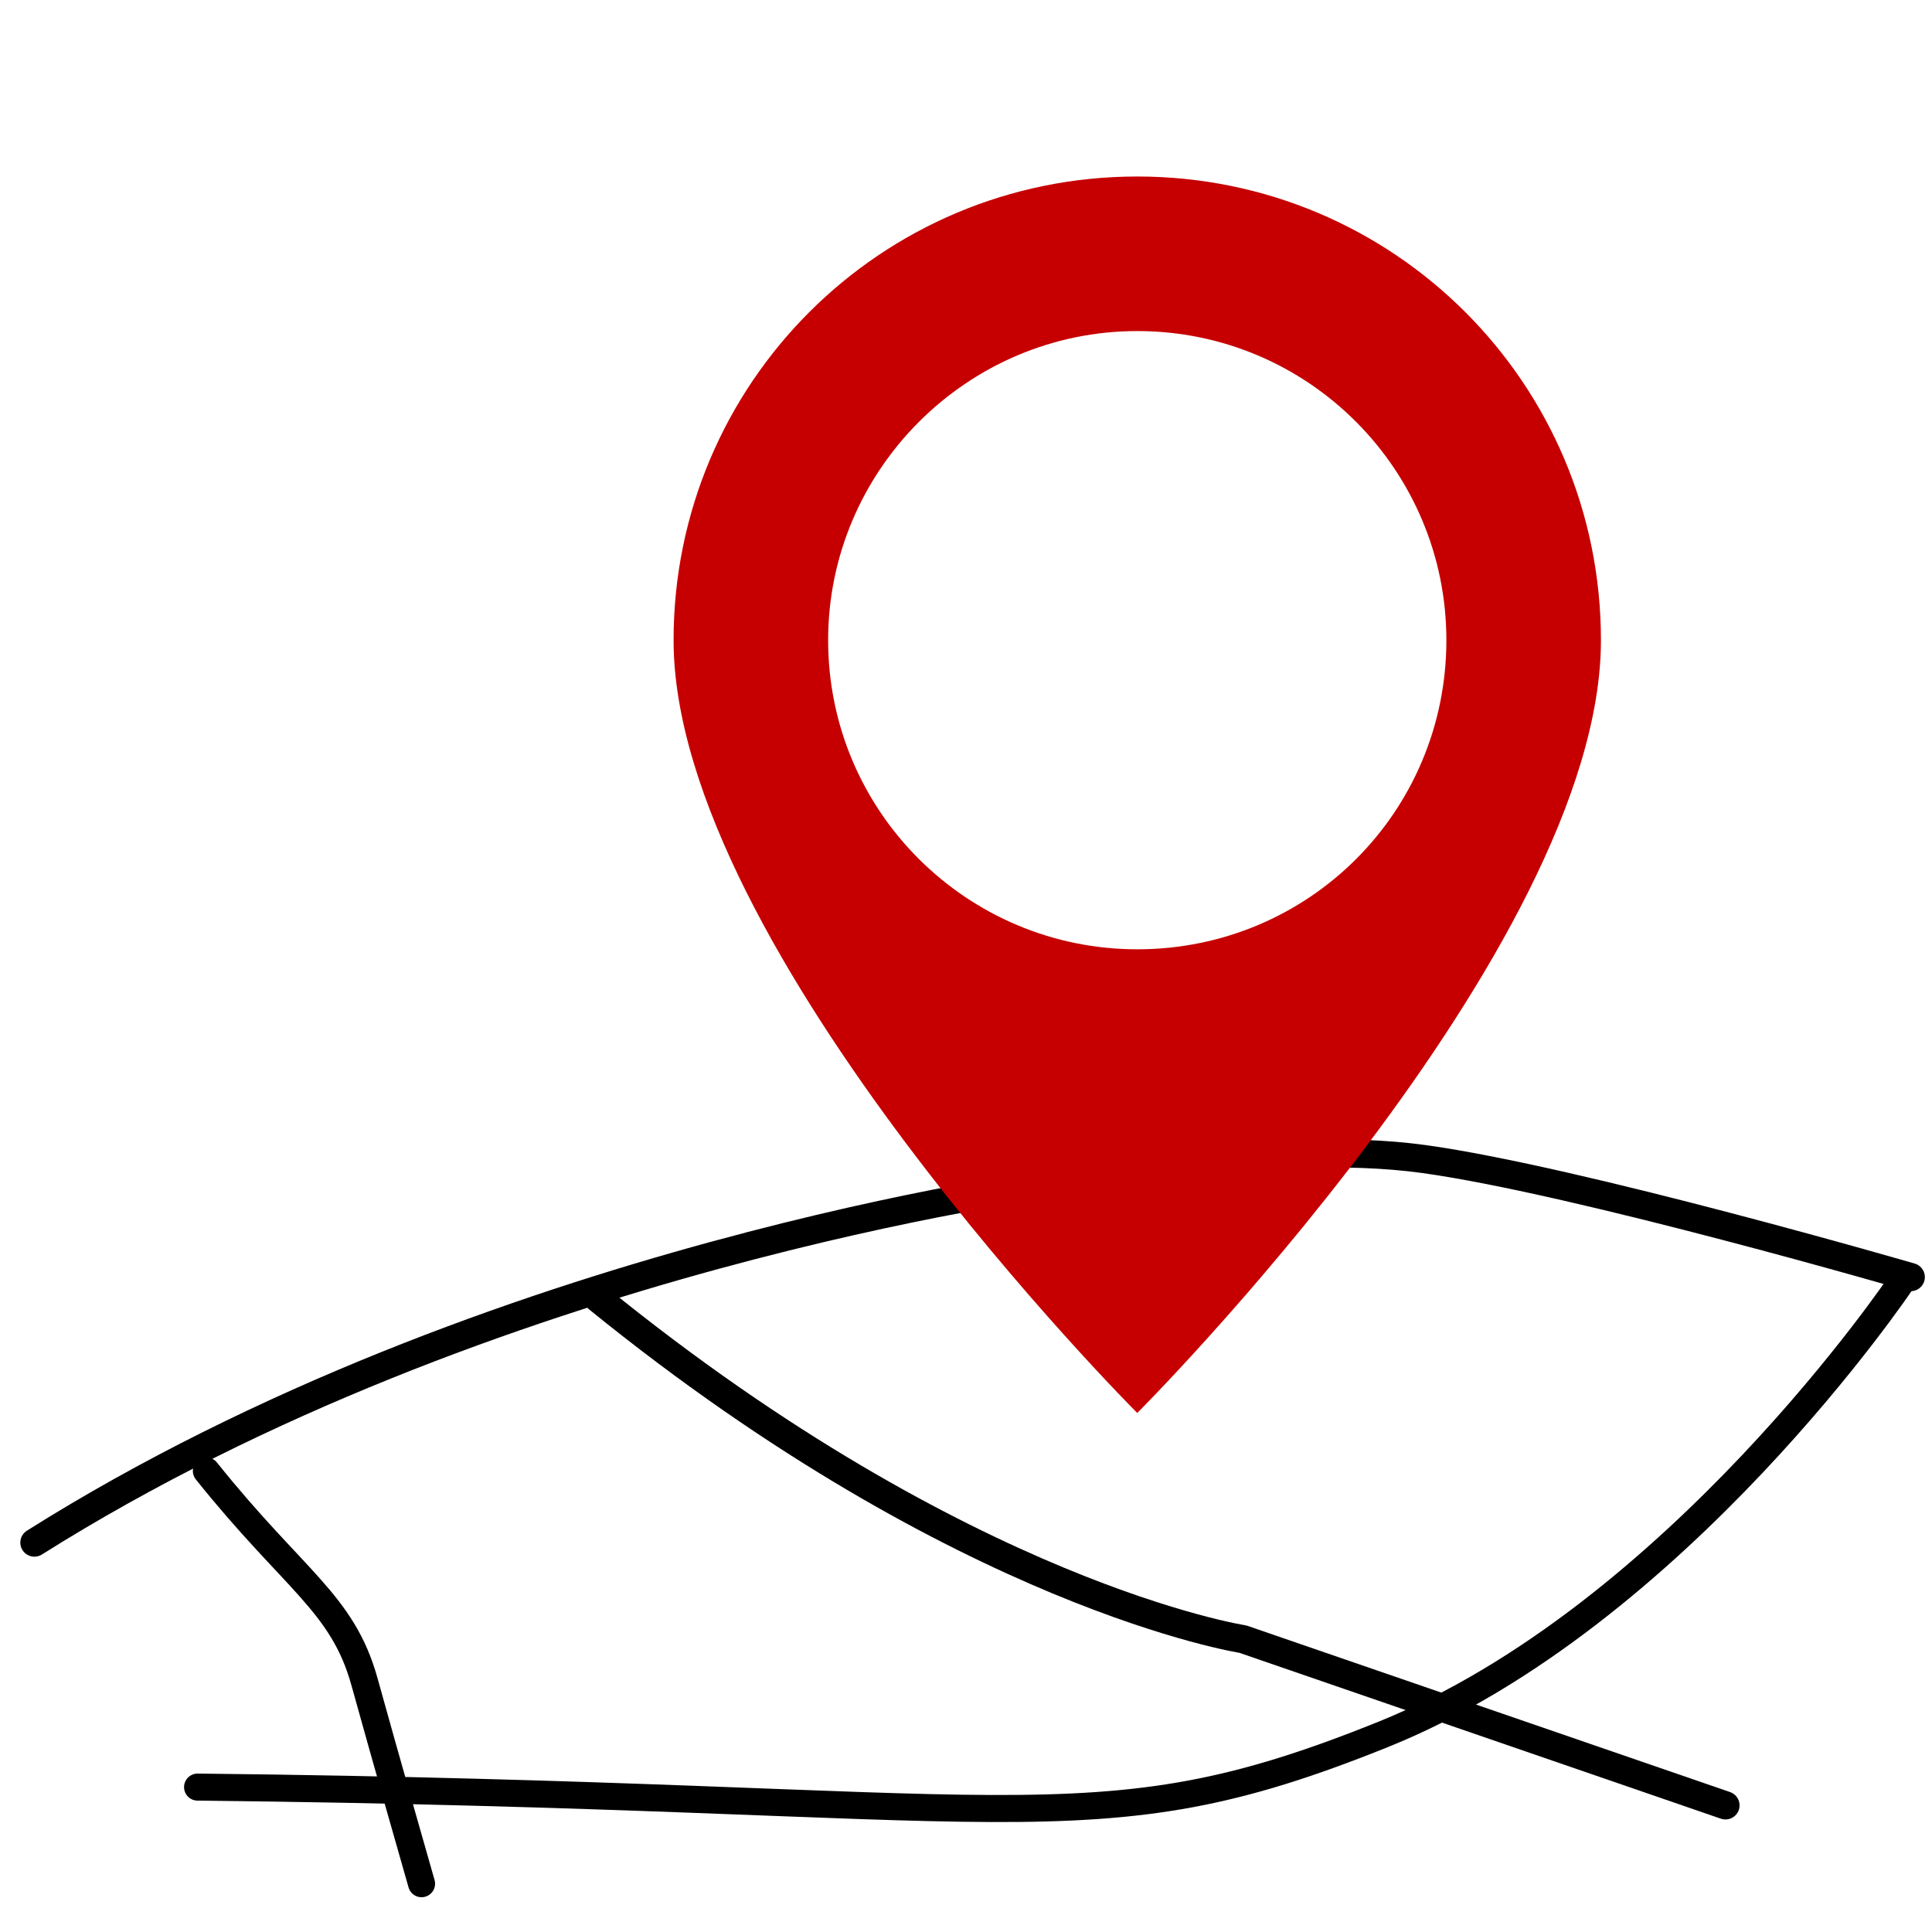 <?xml version="1.0" encoding="UTF-8" standalone="no"?>
<!-- Uploaded to: SVG Repo, www.svgrepo.com, Generator: SVG Repo Mixer Tools -->

<svg
   fill="#000000"
   width="800px"
   height="800px"
   viewBox="0 0 56 56"
   version="1.1"
   id="svg4"
   sodipodi:docname="gst_all.svg"
   inkscape:version="1.2.2 (732a01da63, 2022-12-09)"
   xmlns:inkscape="http://www.inkscape.org/namespaces/inkscape"
   xmlns:sodipodi="http://sodipodi.sourceforge.net/DTD/sodipodi-0.dtd"
   xmlns="http://www.w3.org/2000/svg"
   xmlns:svg="http://www.w3.org/2000/svg">
  <defs
     id="defs8" />
  <sodipodi:namedview
     id="namedview6"
     pagecolor="#505050"
     bordercolor="#eeeeee"
     borderopacity="1"
     inkscape:showpageshadow="0"
     inkscape:pageopacity="0"
     inkscape:pagecheckerboard="0"
     inkscape:deskcolor="#505050"
     showgrid="false"
     inkscape:zoom="0.55"
     inkscape:cx="810"
     inkscape:cy="349.09091"
     inkscape:window-width="1920"
     inkscape:window-height="1027"
     inkscape:window-x="-8"
     inkscape:window-y="-8"
     inkscape:window-maximized="1"
     inkscape:current-layer="svg4" />
  <path
     style="fill:none;stroke:#000000;stroke-width:0.816;stroke-linecap:round;stroke-linejoin:round;stroke-miterlimit:0;stroke-dasharray:none"
     d="M 0.997,44.713 C 14.202,36.396 30.541,34.297 30.541,34.297 c 0,0 6.267,-1.321 10.743,-0.7 4.476,0.622 14.101,3.42 14.101,3.42"
     id="path300" />
  <path
     style="fill:none;stroke:#000000;stroke-width:0.816;stroke-linecap:round;stroke-linejoin:round;stroke-miterlimit:0;stroke-dasharray:none"
     d="m 17.336,37.64 c 10.631,8.628 18.689,9.871 18.689,9.871 l 13.989,4.819"
     id="path910" />
  <path
     style="fill:none;stroke:#000000;stroke-width:0.784;stroke-linecap:round;stroke-linejoin:round;stroke-miterlimit:0;stroke-dasharray:none"
     d="M 5.727,51.8 C 29.782,52.055 31.564,53.709 40.091,50.273 48.618,46.836 55.109,37.164 55.109,37.164"
     id="path966" />
  <path
     style="fill:none;stroke:#000000;stroke-width:0.784;stroke-linecap:round;stroke-linejoin:round;stroke-miterlimit:0;stroke-dasharray:none"
     d="m 5.982,42.636 c 2.545,3.182 3.945,3.818 4.582,6.109 0.636,2.291 1.4,4.964 1.655,5.855"
     id="path968" />
  <g
     id="g209"
     transform="matrix(0.07,0,0,0.07,15.044,5.116)"
     style="fill:#c60000;fill-opacity:1">
	<path
   d="M 256,0 C 149.8,0 64,85.8 64,192 64,320 256,512 256,512 256,512 448,320 448,192 448,85.8 362.3,0 256,0 Z m 0,64 c 71,0 128,57.6 128,128 0,71 -57,128 -128,128 -70.4,0 -128,-57 -128,-128 0,-70.4 57.6,-128 128,-128 z"
   id="path207"
   style="fill:#c60000;fill-opacity:1" />

</g>
</svg>
